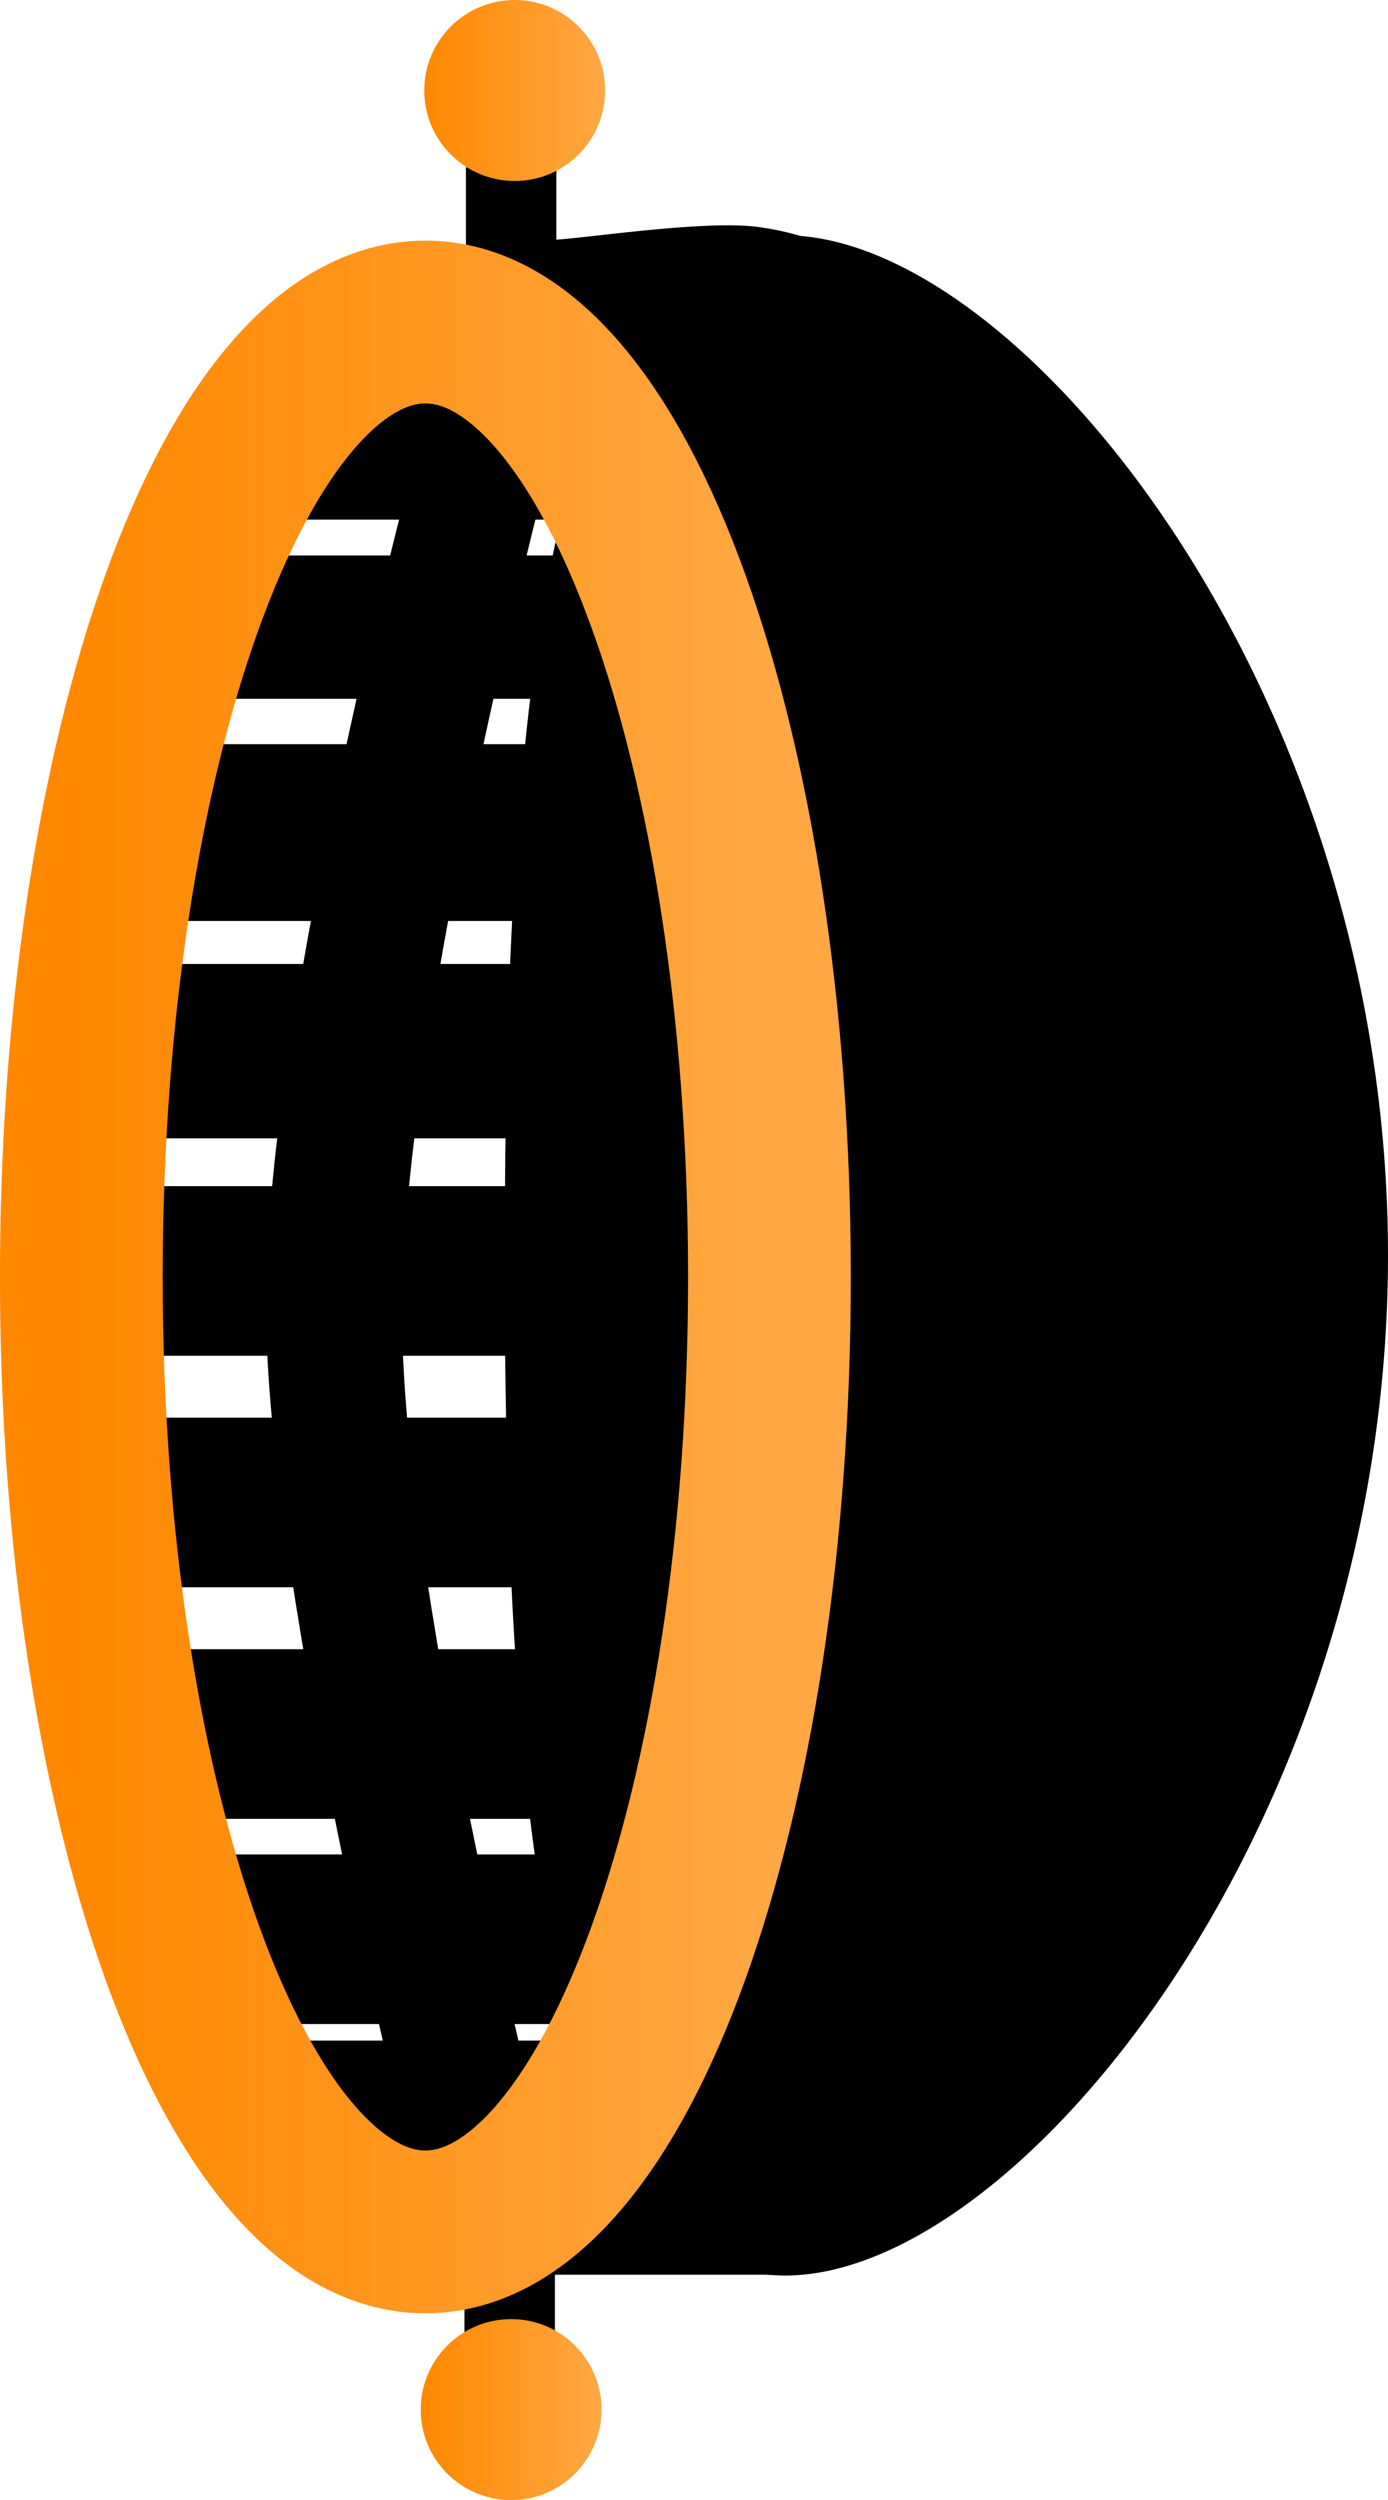 <svg version="1.1" xmlns="http://www.w3.org/2000/svg" xmlns:xlink="http://www.w3.org/1999/xlink" width="46.918" height="84.455" viewBox="0,0,46.918,84.455"><defs><linearGradient x1="218.827" y1="180.706" x2="234.968" y2="180.706" gradientUnits="userSpaceOnUse" id="color-1"><stop offset="0" stop-color="#ff8800"/><stop offset="1" stop-color="#ffa742"/></linearGradient><linearGradient x1="219.466" y1="188.527" x2="235.607" y2="188.527" gradientUnits="userSpaceOnUse" id="color-2"><stop offset="0" stop-color="#ff8800"/><stop offset="1" stop-color="#ffa742"/></linearGradient><linearGradient x1="219.863" y1="196.349" x2="236.003" y2="196.349" gradientUnits="userSpaceOnUse" id="color-3"><stop offset="0" stop-color="#ff8800"/><stop offset="1" stop-color="#ffa742"/></linearGradient><linearGradient x1="221.873" y1="203.282" x2="238.014" y2="203.282" gradientUnits="userSpaceOnUse" id="color-4"><stop offset="0" stop-color="#ff8800"/><stop offset="1" stop-color="#ffa742"/></linearGradient><linearGradient x1="224.287" y1="210.659" x2="240.428" y2="210.659" gradientUnits="userSpaceOnUse" id="color-5"><stop offset="0" stop-color="#ff8800"/><stop offset="1" stop-color="#ffa742"/></linearGradient><linearGradient x1="217.916" y1="180.909" x2="241.175" y2="180.909" gradientUnits="userSpaceOnUse" id="color-6"><stop offset="0" stop-color="#ff8800"/><stop offset="1" stop-color="#ffa843"/></linearGradient><linearGradient x1="229.507" y1="140.829" x2="235.621" y2="140.829" gradientUnits="userSpaceOnUse" id="color-7"><stop offset="0" stop-color="#ff8800"/><stop offset="1" stop-color="#ffa843"/></linearGradient><linearGradient x1="229.387" y1="219.171" x2="235.501" y2="219.171" gradientUnits="userSpaceOnUse" id="color-8"><stop offset="0" stop-color="#ff8800"/><stop offset="1" stop-color="#ffa843"/></linearGradient></defs><g transform="translate(-215.166,-137.772)"><g data-paper-data="{&quot;isPaintingLayer&quot;:true}" fill-rule="nonzero" stroke-linecap="butt" stroke-linejoin="miter" stroke-miterlimit="10" stroke-dasharray="" stroke-dashoffset="0" style="mix-blend-mode: normal"><path d="M230.866,218.102v-4.076h3.057v4.076z" fill="#000000" stroke="none" stroke-width="0"/><path d="M230.916,147.502v-4.076h3.057v4.076z" fill="#000000" stroke="none" stroke-width="0"/><path d="M218.827,183.571v-5.73h16.141v5.73z" fill="#000000" stroke="url(#color-1)" stroke-width="0"/><path d="M219.466,191.392v-5.73h16.141v5.73z" fill="#000000" stroke="url(#color-2)" stroke-width="0"/><path d="M219.863,199.214v-5.73h16.141v5.73z" fill="#000000" stroke="url(#color-3)" stroke-width="0"/><path d="M221.873,206.147v-5.73h16.141v5.73z" fill="#000000" stroke="url(#color-4)" stroke-width="0"/><path d="M227.677,214.614l-3.39,-7.909h16.141l1.695,7.909z" fill="#000000" stroke="url(#color-5)" stroke-width="0"/><path d="M219.957,176.227v-5.891h17.19v5.891z" fill="#000000" stroke="none" stroke-width="0"/><path d="M220.603,168.883v-5.972h17.593v5.972z" fill="#000000" stroke="none" stroke-width="0"/><path d="M221.006,161.378v-4.842h17.27v4.842z" fill="#000000" stroke="none" stroke-width="0"/><path d="M224.154,155.325v-5.326c0,0 6.504,-4.116 9.523,-4.116c0.916,0 5.221,-0.698 7.107,-0.445c3.749,0.502 5.402,2.866 5.402,2.866l-4.681,7.021z" fill="#000000" stroke="none" stroke-width="0"/><path d="M229.319,211.737c0,0 -5.165,-20.115 -5.165,-29.941c0,-9.839 5.165,-29.053 5.165,-29.053h4.6c0,0 -5.165,19.484 -5.165,29.376c0,9.771 5.165,29.618 5.165,29.618z" fill="#000000" stroke="none" stroke-width="0"/><path d="M262.084,180.182c0,19.032 -12.422,34.46 -20.377,34.46c-7.956,0 -9.48,-15.258 -9.48,-34.29c0,-19.032 1.524,-34.63 9.48,-34.63c7.956,0 20.377,15.428 20.377,34.46z" fill="#000000" stroke="none" stroke-width="0"/><path d="M241.175,180.909c0,17.816 -5.207,32.259 -11.63,32.259c-6.423,0 -11.63,-14.443 -11.63,-32.259c0,-17.816 5.207,-32.259 11.63,-32.259c6.423,0 11.63,14.443 11.63,32.259z" fill="none" stroke="url(#color-6)" stroke-width="5.5"/><path d="M229.507,140.829c0,-1.688 1.369,-3.057 3.057,-3.057c1.688,0 3.057,1.369 3.057,3.057c0,1.688 -1.369,3.057 -3.057,3.057c-1.688,0 -3.057,-1.369 -3.057,-3.057z" fill="url(#color-7)" stroke="none" stroke-width="5.5"/><path d="M229.387,219.171c0,-1.688 1.369,-3.057 3.057,-3.057c1.688,0 3.057,1.369 3.057,3.057c0,1.688 -1.369,3.057 -3.057,3.057c-1.688,0 -3.057,-1.369 -3.057,-3.057z" fill="url(#color-8)" stroke="none" stroke-width="5.5"/></g></g></svg>